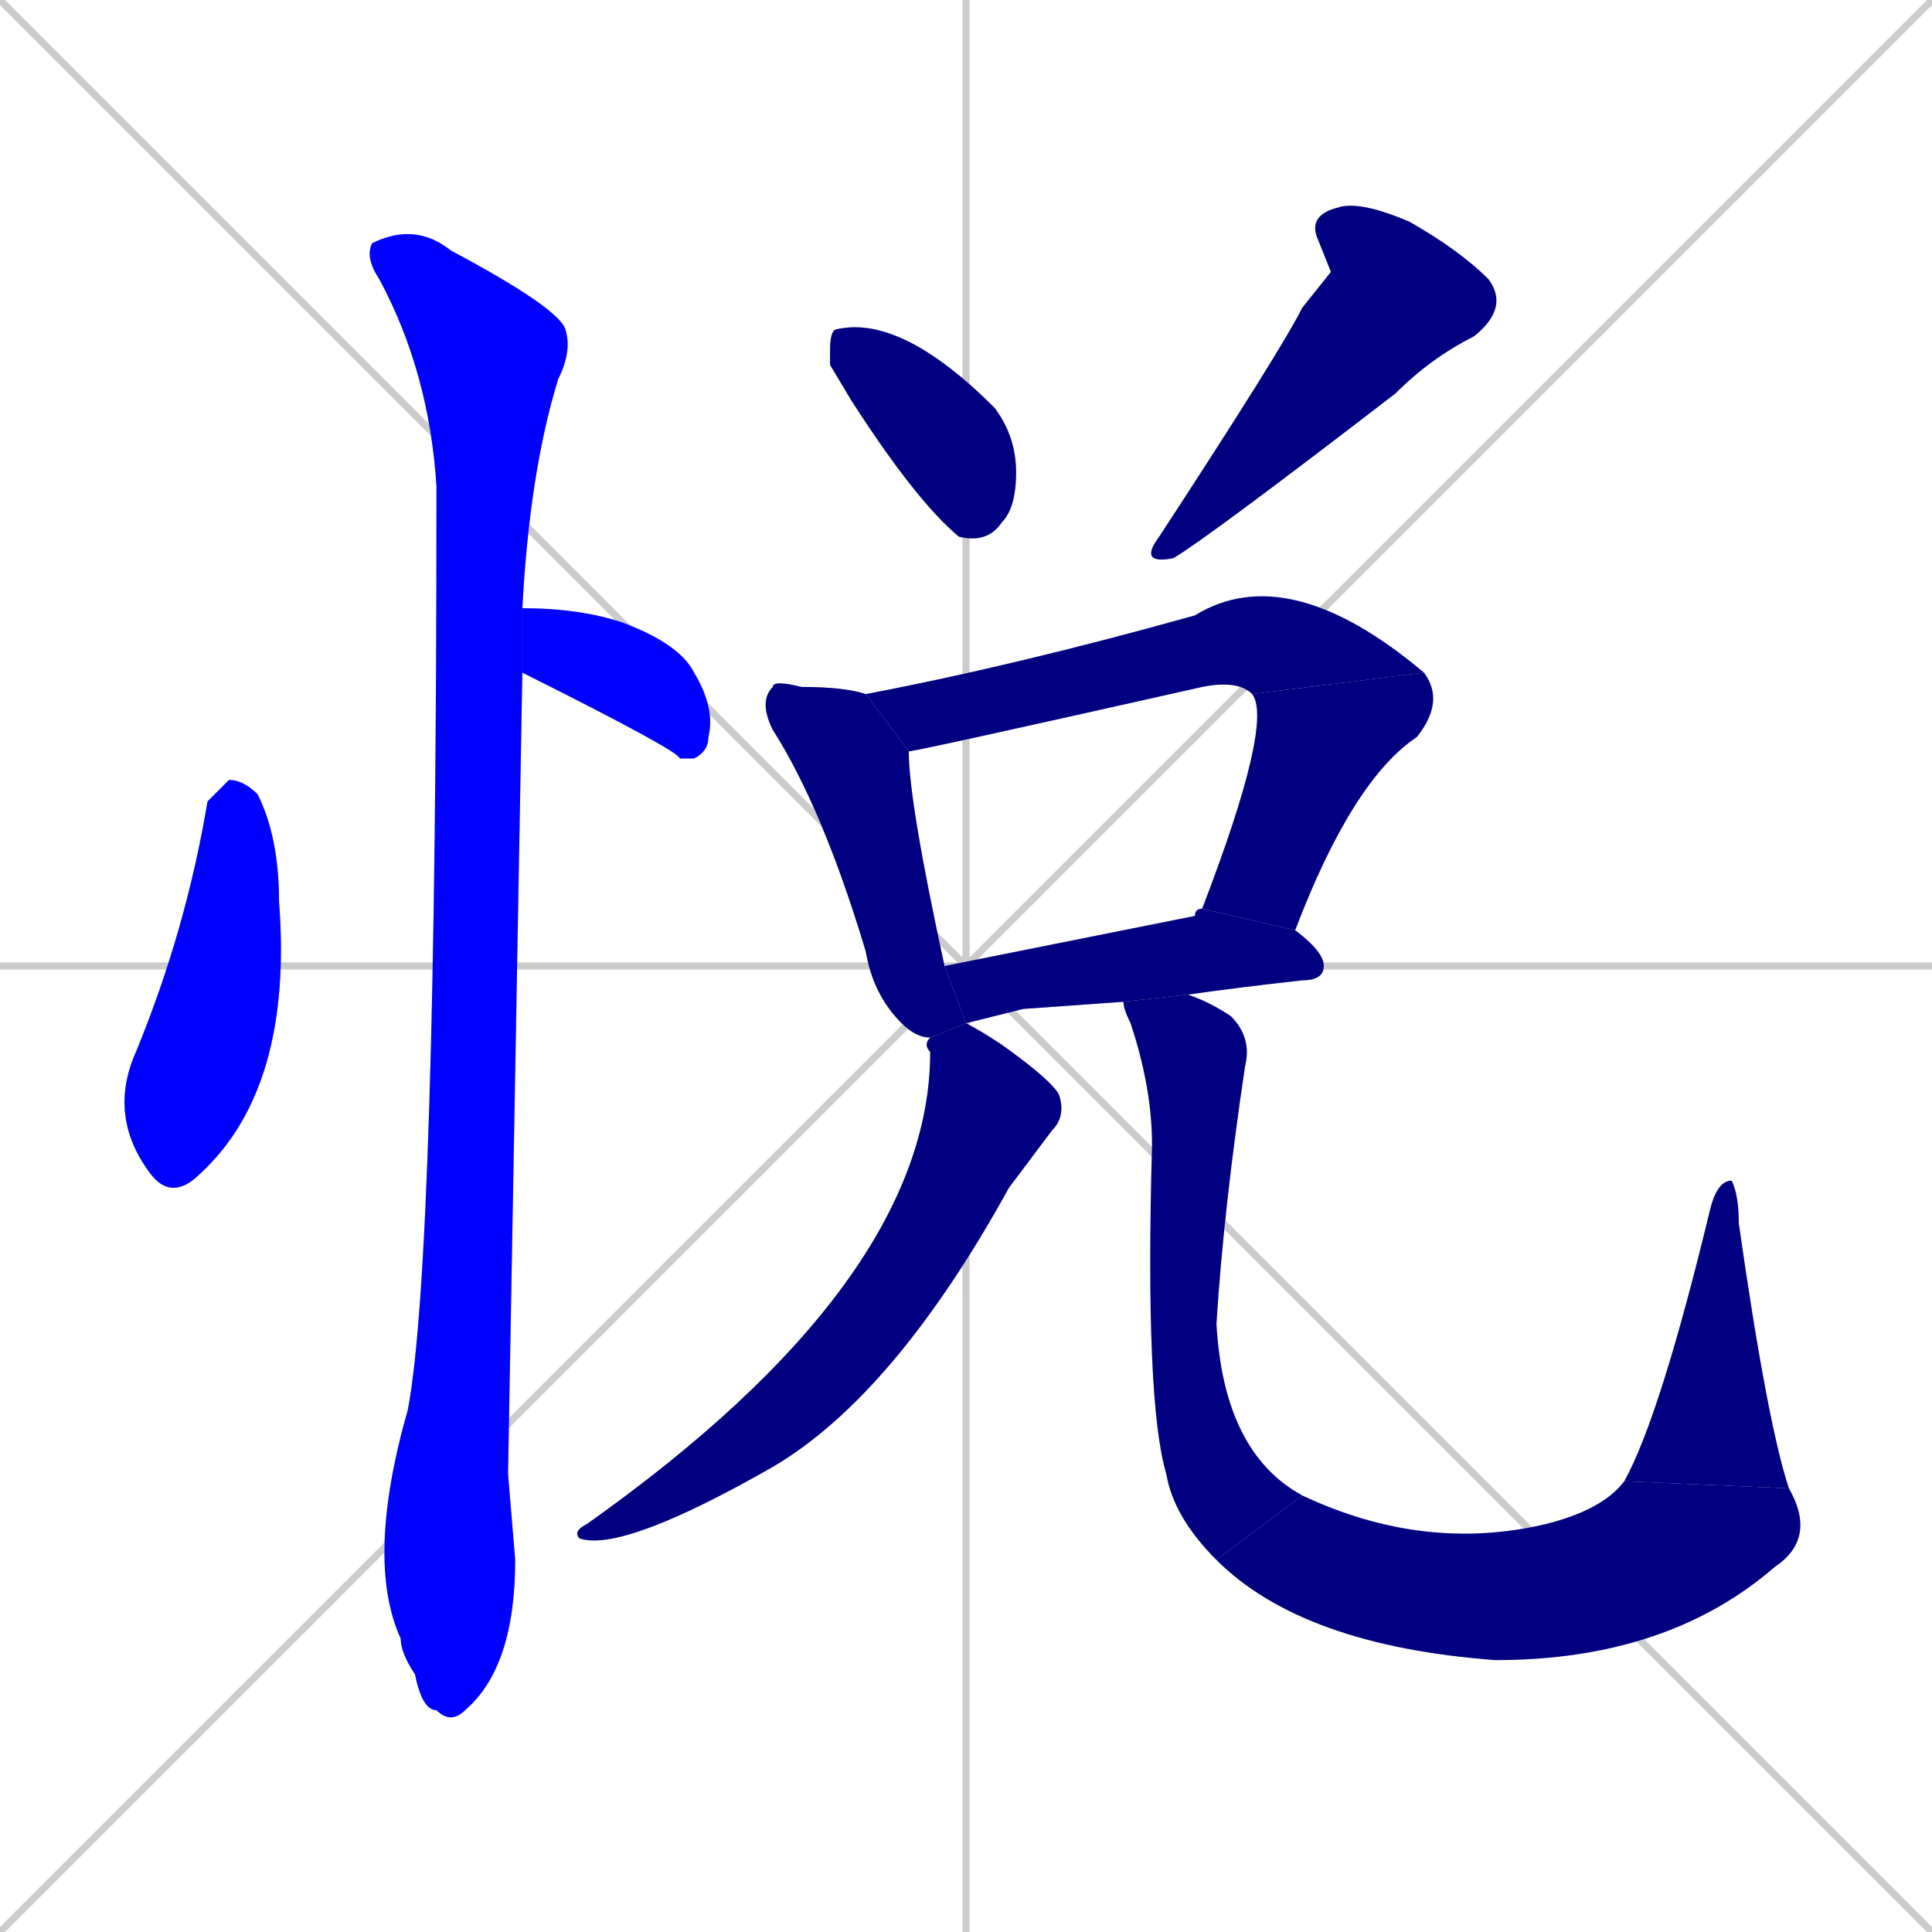 <svg xmlns="http://www.w3.org/2000/svg" xmlns:xlink="http://www.w3.org/1999/xlink" width="270" height="270"><defs><clipPath id="clip-mask-1"><rect x="15" y="109" width="26" height="59"><animate attributeName="y" from="50" to="109" dur="0.219" begin="0; animate13.end + 1" id="animate1" fill="freeze"/></rect></clipPath><clipPath id="clip-mask-2"><rect x="73" y="85" width="27" height="21"><set attributeName="x" to="46" begin="0; animate13.end + 1" /><animate attributeName="x" from="46" to="73" dur="0.100" begin="animate1.end + 0.5" id="animate2" fill="freeze"/></rect></clipPath><clipPath id="clip-mask-3"><rect x="51" y="31" width="29" height="210"><set attributeName="y" to="-179" begin="0; animate13.end + 1" /><animate attributeName="y" from="-179" to="31" dur="0.778" begin="animate2.end + 0.5" id="animate3" fill="freeze"/></rect></clipPath><clipPath id="clip-mask-4"><rect x="116" y="44" width="26" height="32"><set attributeName="y" to="12" begin="0; animate13.end + 1" /><animate attributeName="y" from="12" to="44" dur="0.119" begin="animate3.end + 0.5" id="animate4" fill="freeze"/></rect></clipPath><clipPath id="clip-mask-5"><rect x="159" y="28" width="52" height="51"><set attributeName="y" to="-23" begin="0; animate13.end + 1" /><animate attributeName="y" from="-23" to="28" dur="0.189" begin="animate4.end + 0.5" id="animate5" fill="freeze"/></rect></clipPath><clipPath id="clip-mask-6"><rect x="106" y="95" width="29" height="50"><set attributeName="y" to="45" begin="0; animate13.end + 1" /><animate attributeName="y" from="45" to="95" dur="0.185" begin="animate5.end + 0.5" id="animate6" fill="freeze"/></rect></clipPath><clipPath id="clip-mask-7"><rect x="121" y="78" width="78" height="27"><set attributeName="x" to="43" begin="0; animate13.end + 1" /><animate attributeName="x" from="43" to="121" dur="0.289" begin="animate6.end + 0.5" id="animate7" fill="freeze"/></rect></clipPath><clipPath id="clip-mask-8"><rect x="168" y="94" width="34" height="36"><set attributeName="y" to="58" begin="0; animate13.end + 1" /><animate attributeName="y" from="58" to="94" dur="0.133" begin="animate7.end" id="animate8" fill="freeze"/></rect></clipPath><clipPath id="clip-mask-9"><rect x="132" y="127" width="53" height="16"><set attributeName="x" to="79" begin="0; animate13.end + 1" /><animate attributeName="x" from="79" to="132" dur="0.196" begin="animate8.end + 0.5" id="animate9" fill="freeze"/></rect></clipPath><clipPath id="clip-mask-10"><rect x="80" y="143" width="69" height="74"><set attributeName="y" to="69" begin="0; animate13.end + 1" /><animate attributeName="y" from="69" to="143" dur="0.274" begin="animate9.end + 0.5" id="animate10" fill="freeze"/></rect></clipPath><clipPath id="clip-mask-11"><rect x="157" y="139" width="25" height="79"><set attributeName="y" to="60" begin="0; animate13.end + 1" /><animate attributeName="y" from="60" to="139" dur="0.293" begin="animate10.end + 0.5" id="animate11" fill="freeze"/></rect></clipPath><clipPath id="clip-mask-12"><rect x="170" y="207" width="84" height="25"><set attributeName="x" to="86" begin="0; animate13.end + 1" /><animate attributeName="x" from="86" to="170" dur="0.311" begin="animate11.end" id="animate12" fill="freeze"/></rect></clipPath><clipPath id="clip-mask-13"><rect x="227" y="165" width="23" height="43"><set attributeName="y" to="208" begin="0; animate13.end + 1" /><animate attributeName="y" from="208" to="165" dur="0.159" begin="animate12.end" id="animate13" fill="freeze"/></rect></clipPath></defs><path d="M 0 0 L 270 270 M 270 0 L 0 270 M 135 0 L 135 270 M 0 135 L 270 135" stroke="#CCCCCC" /><path d="M 31 110 L 32 109 Q 34 109 36 111 Q 39 117 39 126 Q 41 152 28 164 Q 24 168 21 164 Q 15 156 19 147 Q 26 130 29 112" fill="#CCCCCC"/><path d="M 73 85 Q 81 85 87 87 Q 95 90 97 94 Q 100 99 99 103 Q 99 105 97 106 Q 96 106 95 106 Q 95 105 73 94" fill="#CCCCCC"/><path d="M 71 206 L 72 218 Q 72 233 65 239 Q 63 241 61 239 Q 59 239 58 234 Q 56 231 56 229 Q 51 218 57 197 Q 61 176 61 68 Q 60 52 53 39 Q 51 36 52 34 Q 58 31 63 35 Q 78 43 79 46 Q 80 49 78 53 Q 74 66 73 85 L 73 94" fill="#CCCCCC"/><path d="M 116 51 L 116 49 Q 116 46 117 46 Q 126 44 139 57 Q 142 61 142 66 Q 142 71 140 73 Q 138 76 134 75 Q 128 70 119 56" fill="#CCCCCC"/><path d="M 186 38 L 184 33 Q 183 30 187 29 Q 190 28 197 31 Q 204 35 208 39 Q 211 43 206 47 Q 200 50 195 55 Q 169 75 164 78 Q 159 79 162 75 Q 179 49 182 43" fill="#CCCCCC"/><path d="M 135 143 Q 135 143 135 143 L 130 145 Q 128 145 126 143 Q 122 139 121 133 Q 115 113 108 102 Q 106 98 108 96 Q 108 95 112 96 Q 118 96 121 97 L 127 105 Q 127 112 132 135" fill="#CCCCCC"/><path d="M 175 97 Q 173 95 168 96 Q 128 105 127 105 L 121 97 Q 142 93 167 86 Q 180 78 199 94" fill="#CCCCCC"/><path d="M 168 127 Q 178 101 175 97 L 199 94 Q 202 98 198 103 Q 189 109 181 130" fill="#CCCCCC"/><path d="M 143 141 L 135 143 L 132 135 Q 147 132 167 128 Q 167 127 168 127 L 181 130 Q 185 133 185 135 Q 185 137 182 137 Q 173 138 166 139 L 157 140" fill="#CCCCCC"/><path d="M 135 143 Q 137 144 140 146 Q 147 151 148 153 Q 149 156 147 158 Q 144 162 141 166 Q 125 195 108 205 Q 87 217 81 215 Q 80 214 82 213 Q 130 179 130 147 Q 129 146 130 145" fill="#CCCCCC"/><path d="M 166 139 Q 169 140 172 142 Q 175 145 174 149 Q 171 169 170 185 Q 171 203 182 209 L 170 218 Q 164 212 163 206 Q 160 196 161 160 Q 161 152 158 143 Q 157 141 157 140" fill="#CCCCCC"/><path d="M 182 209 Q 199 217 216 213 Q 224 211 227 207 L 250 208 Q 254 215 248 219 Q 233 232 209 232 Q 182 230 170 218" fill="#CCCCCC"/><path d="M 227 207 Q 232 198 239 169 Q 240 165 242 165 Q 243 167 243 171 Q 247 199 250 208" fill="#CCCCCC"/><path d="M 31 110 L 32 109 Q 34 109 36 111 Q 39 117 39 126 Q 41 152 28 164 Q 24 168 21 164 Q 15 156 19 147 Q 26 130 29 112" fill="#0000ff" clip-path="url(#clip-mask-1)" /><path d="M 73 85 Q 81 85 87 87 Q 95 90 97 94 Q 100 99 99 103 Q 99 105 97 106 Q 96 106 95 106 Q 95 105 73 94" fill="#0000ff" clip-path="url(#clip-mask-2)" /><path d="M 71 206 L 72 218 Q 72 233 65 239 Q 63 241 61 239 Q 59 239 58 234 Q 56 231 56 229 Q 51 218 57 197 Q 61 176 61 68 Q 60 52 53 39 Q 51 36 52 34 Q 58 31 63 35 Q 78 43 79 46 Q 80 49 78 53 Q 74 66 73 85 L 73 94" fill="#0000ff" clip-path="url(#clip-mask-3)" /><path d="M 116 51 L 116 49 Q 116 46 117 46 Q 126 44 139 57 Q 142 61 142 66 Q 142 71 140 73 Q 138 76 134 75 Q 128 70 119 56" fill="#000080" clip-path="url(#clip-mask-4)" /><path d="M 186 38 L 184 33 Q 183 30 187 29 Q 190 28 197 31 Q 204 35 208 39 Q 211 43 206 47 Q 200 50 195 55 Q 169 75 164 78 Q 159 79 162 75 Q 179 49 182 43" fill="#000080" clip-path="url(#clip-mask-5)" /><path d="M 135 143 Q 135 143 135 143 L 130 145 Q 128 145 126 143 Q 122 139 121 133 Q 115 113 108 102 Q 106 98 108 96 Q 108 95 112 96 Q 118 96 121 97 L 127 105 Q 127 112 132 135" fill="#000080" clip-path="url(#clip-mask-6)" /><path d="M 175 97 Q 173 95 168 96 Q 128 105 127 105 L 121 97 Q 142 93 167 86 Q 180 78 199 94" fill="#000080" clip-path="url(#clip-mask-7)" /><path d="M 168 127 Q 178 101 175 97 L 199 94 Q 202 98 198 103 Q 189 109 181 130" fill="#000080" clip-path="url(#clip-mask-8)" /><path d="M 143 141 L 135 143 L 132 135 Q 147 132 167 128 Q 167 127 168 127 L 181 130 Q 185 133 185 135 Q 185 137 182 137 Q 173 138 166 139 L 157 140" fill="#000080" clip-path="url(#clip-mask-9)" /><path d="M 135 143 Q 137 144 140 146 Q 147 151 148 153 Q 149 156 147 158 Q 144 162 141 166 Q 125 195 108 205 Q 87 217 81 215 Q 80 214 82 213 Q 130 179 130 147 Q 129 146 130 145" fill="#000080" clip-path="url(#clip-mask-10)" /><path d="M 166 139 Q 169 140 172 142 Q 175 145 174 149 Q 171 169 170 185 Q 171 203 182 209 L 170 218 Q 164 212 163 206 Q 160 196 161 160 Q 161 152 158 143 Q 157 141 157 140" fill="#000080" clip-path="url(#clip-mask-11)" /><path d="M 182 209 Q 199 217 216 213 Q 224 211 227 207 L 250 208 Q 254 215 248 219 Q 233 232 209 232 Q 182 230 170 218" fill="#000080" clip-path="url(#clip-mask-12)" /><path d="M 227 207 Q 232 198 239 169 Q 240 165 242 165 Q 243 167 243 171 Q 247 199 250 208" fill="#000080" clip-path="url(#clip-mask-13)" /></svg>